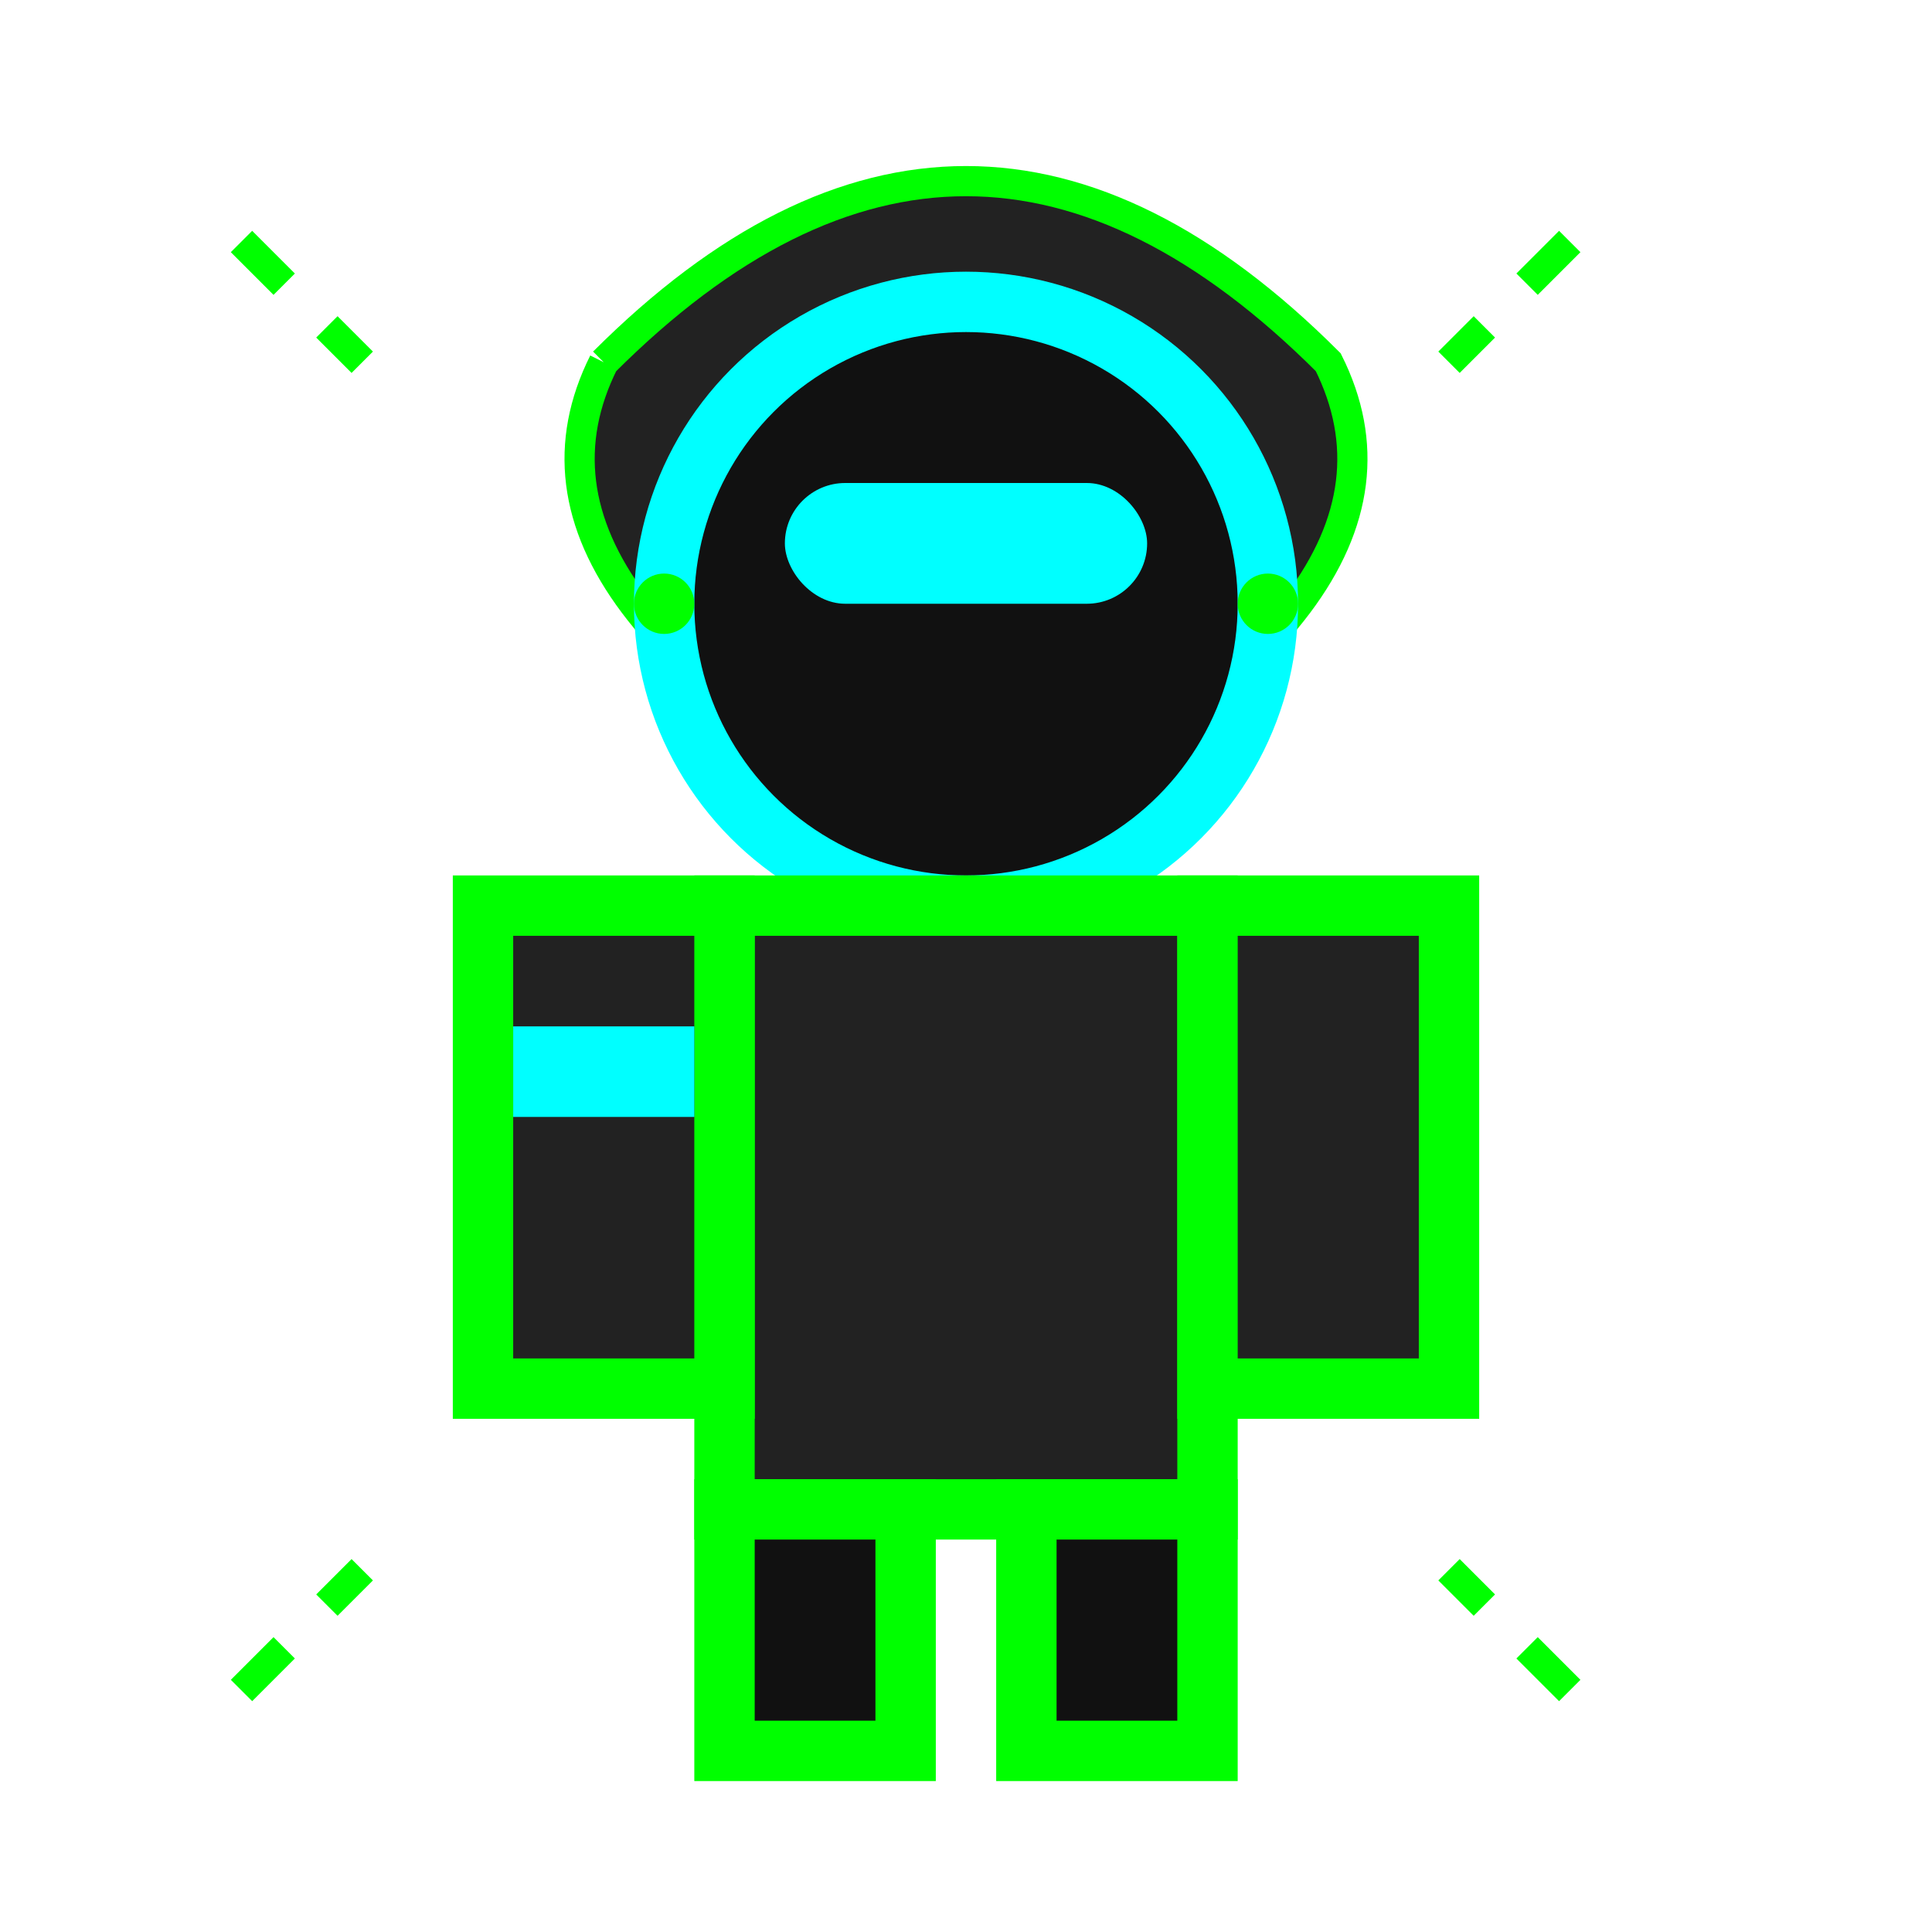<?xml version="1.0" encoding="UTF-8"?>
<svg width="32" height="32" viewBox="0 0 32 32" xmlns="http://www.w3.org/2000/svg">
  <!-- Capuz -->
  <path d="M10 6 Q16 0 22 6 Q24 10 16 14 Q8 10 10 6" fill="#222" stroke="#0f0" stroke-width="0.5"/>
  <!-- Cabeça com visor -->
  <circle cx="16" cy="10" r="5" fill="#111" stroke="#0ff" stroke-width="1"/>
  <!-- Visor AR -->
  <rect x="13" y="8" width="6" height="2" fill="#0ff" rx="1"/>
  <!-- Corpo -->
  <rect x="12" y="15" width="8" height="10" fill="#222" stroke="#0f0" stroke-width="1"/>
  <!-- Braço com teclado -->
  <rect x="8" y="15" width="4" height="8" fill="#222" stroke="#0f0" stroke-width="1"/>
  <rect x="8.5" y="17" width="3" height="1.5" fill="#0ff"/>
  <!-- Braço normal -->
  <rect x="20" y="15" width="4" height="8" fill="#222" stroke="#0f0" stroke-width="1"/>
  <!-- Pernas -->
  <rect x="12" y="25" width="3" height="4" fill="#111" stroke="#0f0" stroke-width="1"/>
  <rect x="17" y="25" width="3" height="4" fill="#111" stroke="#0f0" stroke-width="1"/>
  <!-- Circuitos -->
  <circle cx="11" cy="10" r="0.5" fill="#0f0"/>
  <circle cx="21" cy="10" r="0.5" fill="#0f0"/>
  <!-- Aura de dados -->
  <path d="M4 4 L6 6 M26 4 L24 6 M4 28 L6 26 M26 28 L24 26" stroke="#0f0" stroke-width="0.5" stroke-dasharray="1,1"/>
</svg>

